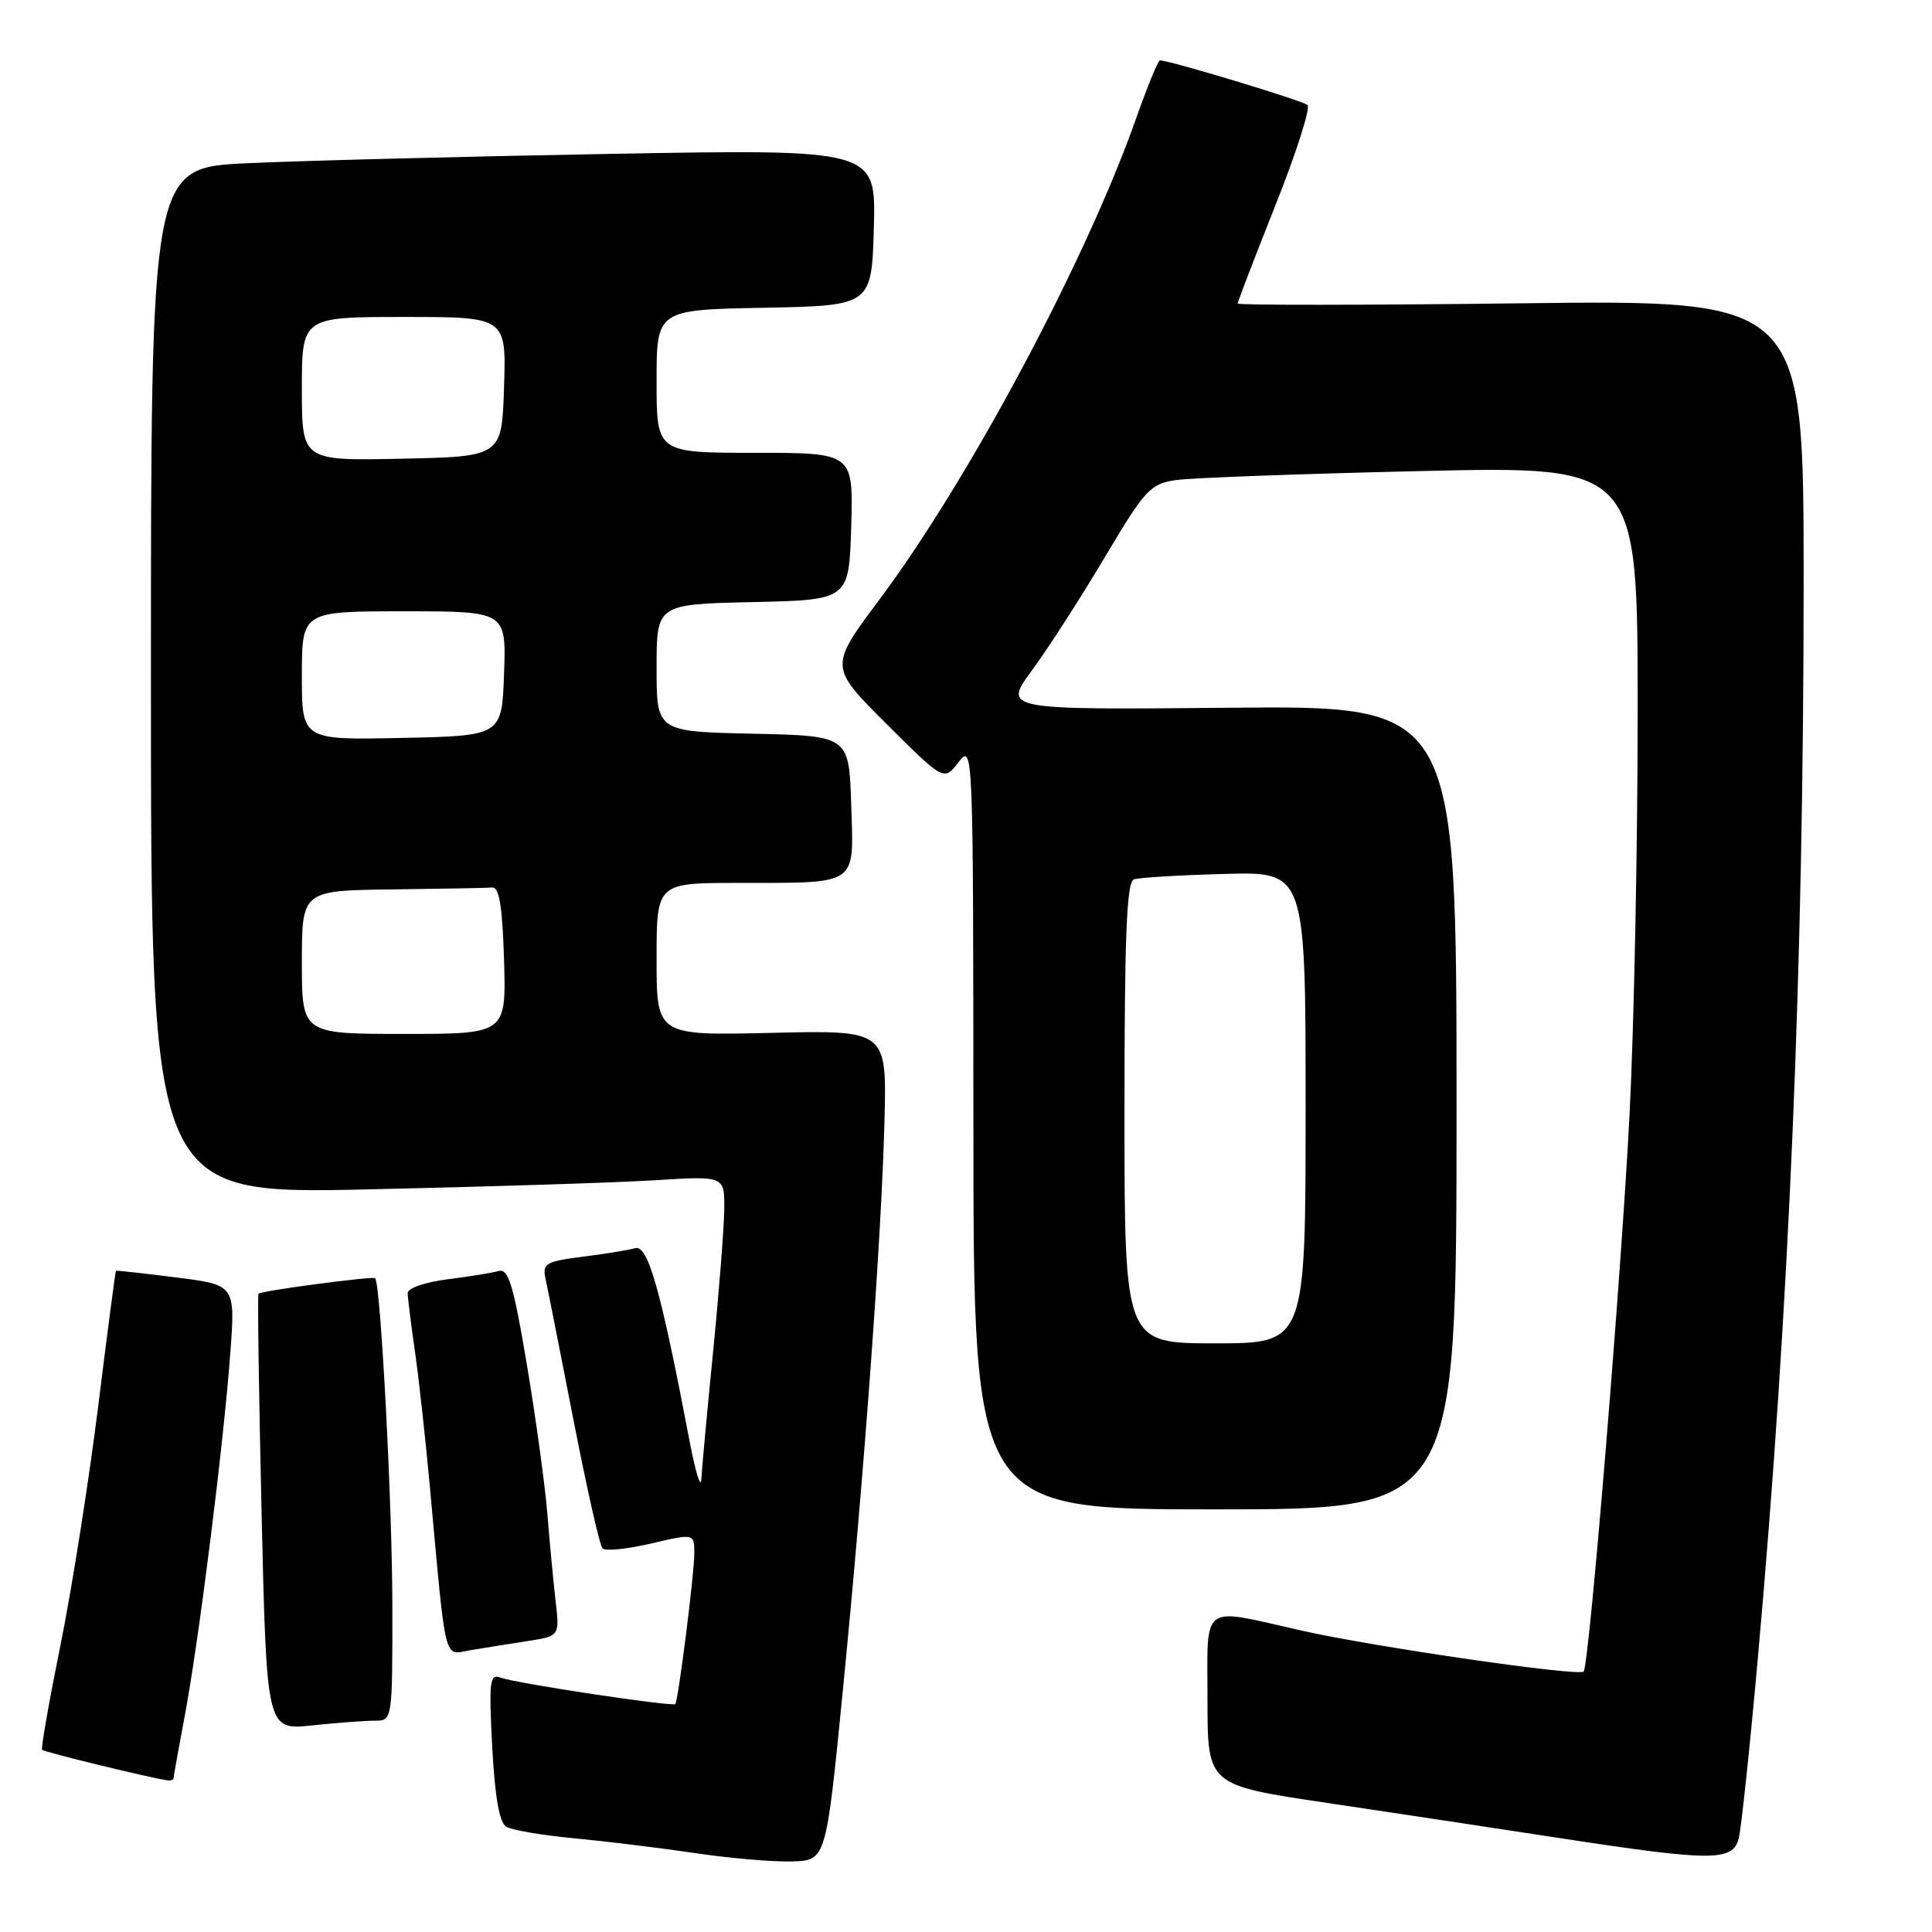 <?xml version="1.0" encoding="UTF-8" standalone="no"?>
<!DOCTYPE svg PUBLIC "-//W3C//DTD SVG 1.1//EN" "http://www.w3.org/Graphics/SVG/1.1/DTD/svg11.dtd" >
<svg xmlns="http://www.w3.org/2000/svg" xmlns:xlink="http://www.w3.org/1999/xlink" version="1.1" viewBox="0 0 256 256">
 <g >
 <path fill="currentColor"
d=" M 111.68 224.00 C 114.52 195.21 116.81 163.80 117.20 148.50 C 117.50 136.50 117.50 136.50 102.25 136.86 C 87.00 137.22 87.00 137.22 87.00 127.11 C 87.00 117.00 87.00 117.00 97.75 116.99 C 113.91 116.97 113.13 117.51 112.79 106.62 C 112.50 97.50 112.50 97.50 99.75 97.22 C 87.00 96.94 87.00 96.94 87.00 88.50 C 87.00 80.06 87.00 80.06 99.75 79.78 C 112.50 79.50 112.50 79.50 112.79 69.75 C 113.07 60.00 113.07 60.00 100.04 60.00 C 87.00 60.00 87.00 60.00 87.00 50.53 C 87.00 41.05 87.00 41.05 101.25 40.78 C 115.50 40.50 115.50 40.50 115.79 30.13 C 116.07 19.76 116.07 19.76 80.79 20.39 C 61.38 20.74 39.76 21.30 32.75 21.63 C 20.00 22.22 20.00 22.22 20.00 90.23 C 20.00 158.23 20.00 158.23 48.75 157.60 C 64.56 157.25 81.66 156.71 86.75 156.39 C 96.00 155.81 96.00 155.81 95.97 160.16 C 95.95 162.55 95.29 171.03 94.50 179.00 C 93.71 186.97 93.00 194.62 92.93 196.00 C 92.87 197.38 92.17 195.12 91.38 191.00 C 87.55 170.88 85.87 164.91 84.16 165.39 C 83.25 165.65 80.09 166.16 77.15 166.53 C 72.36 167.14 71.86 167.43 72.27 169.36 C 72.53 170.54 74.19 178.93 75.96 188.00 C 77.72 197.07 79.47 204.81 79.84 205.18 C 80.20 205.56 83.09 205.26 86.25 204.53 C 92.00 203.18 92.00 203.18 92.00 205.84 C 92.00 208.52 89.89 225.25 89.48 225.79 C 89.17 226.19 68.26 223.04 66.31 222.29 C 64.89 221.74 64.77 222.77 65.22 231.45 C 65.57 238.05 66.16 241.48 67.07 242.04 C 67.80 242.50 71.80 243.18 75.95 243.57 C 80.10 243.96 87.33 244.84 92.00 245.53 C 96.67 246.23 102.52 246.73 104.98 246.65 C 109.46 246.50 109.46 246.50 111.68 224.00 Z  M 230.40 243.56 C 230.73 242.22 231.89 231.31 232.96 219.31 C 237.08 173.28 238.99 128.26 238.99 77.12 C 239.00 39.73 239.00 39.73 201.50 40.19 C 180.88 40.44 164.00 40.45 164.00 40.22 C 164.00 39.98 166.25 34.12 169.00 27.20 C 171.76 20.27 173.67 14.30 173.25 13.92 C 172.62 13.33 154.99 8.00 153.69 8.00 C 153.45 8.00 152.03 11.49 150.52 15.75 C 143.88 34.55 128.43 63.51 116.54 79.43 C 109.87 88.35 109.87 88.35 117.47 95.93 C 125.07 103.50 125.07 103.50 127.01 101.00 C 128.94 98.52 128.96 98.81 128.98 149.25 C 129.00 200.00 129.00 200.00 161.00 200.00 C 193.00 200.00 193.00 200.00 193.00 146.75 C 193.00 93.50 193.00 93.50 162.95 93.78 C 132.89 94.06 132.89 94.06 136.77 88.78 C 138.90 85.88 143.24 79.15 146.40 73.82 C 151.75 64.83 152.42 64.11 155.83 63.61 C 157.85 63.32 172.44 62.78 188.25 62.42 C 217.00 61.75 217.00 61.75 217.00 94.17 C 217.00 112.00 216.52 136.02 215.93 147.55 C 214.85 168.81 210.57 220.77 209.84 221.49 C 209.17 222.16 182.08 218.23 172.50 216.07 C 158.89 213.00 160.00 212.18 160.00 225.27 C 160.00 236.54 160.00 236.54 175.75 238.88 C 184.41 240.17 198.25 242.26 206.50 243.53 C 226.96 246.67 229.62 246.67 230.40 243.56 Z  M 23.00 235.61 C 23.00 235.40 23.67 231.68 24.48 227.36 C 26.34 217.50 29.62 191.42 30.51 179.38 C 31.19 170.26 31.19 170.26 23.35 169.27 C 19.03 168.72 15.44 168.32 15.36 168.39 C 15.29 168.45 14.22 176.60 12.99 186.50 C 11.75 196.40 9.52 210.57 8.01 218.00 C 6.51 225.43 5.41 231.66 5.58 231.86 C 5.84 232.16 20.24 235.67 22.25 235.91 C 22.66 235.96 23.00 235.82 23.00 235.61 Z  M 49.65 228.00 C 52.00 228.00 52.00 228.00 51.99 212.75 C 51.98 199.36 50.44 170.11 49.71 169.37 C 49.41 169.07 34.64 171.03 34.25 171.42 C 34.11 171.56 34.30 184.62 34.66 200.46 C 35.33 229.25 35.33 229.25 41.31 228.63 C 44.60 228.28 48.35 228.00 49.65 228.00 Z  M 69.83 217.46 C 74.16 216.80 74.16 216.80 73.62 212.15 C 73.33 209.59 72.83 204.35 72.52 200.50 C 72.20 196.65 70.98 187.76 69.80 180.74 C 68.03 170.21 67.37 168.05 66.07 168.42 C 65.21 168.66 62.14 169.16 59.25 169.52 C 56.31 169.89 54.01 170.70 54.02 171.34 C 54.03 171.98 54.46 175.43 54.97 179.00 C 55.49 182.57 56.38 190.68 56.96 197.00 C 59.16 221.01 58.73 219.26 62.33 218.66 C 64.08 218.37 67.45 217.83 69.83 217.46 Z  M 40.00 127.50 C 40.00 118.00 40.00 118.00 52.00 117.85 C 58.60 117.77 64.56 117.66 65.25 117.60 C 66.15 117.53 66.58 120.20 66.79 127.25 C 67.07 137.00 67.07 137.00 53.54 137.00 C 40.00 137.00 40.00 137.00 40.00 127.50 Z  M 40.00 89.53 C 40.00 81.00 40.00 81.00 53.54 81.00 C 67.08 81.00 67.08 81.00 66.79 89.25 C 66.50 97.50 66.50 97.50 53.25 97.78 C 40.00 98.06 40.00 98.06 40.00 89.53 Z  M 40.00 51.53 C 40.00 42.00 40.00 42.00 53.54 42.00 C 67.08 42.00 67.08 42.00 66.79 51.25 C 66.50 60.50 66.50 60.50 53.25 60.78 C 40.00 61.06 40.00 61.06 40.00 51.53 Z  M 149.00 147.47 C 149.00 123.93 149.29 116.84 150.25 116.52 C 150.94 116.28 156.34 115.96 162.25 115.80 C 173.00 115.50 173.00 115.50 173.00 146.75 C 173.00 178.00 173.00 178.00 161.00 178.00 C 149.00 178.00 149.00 178.00 149.00 147.47 Z "/>
</g>
</svg>